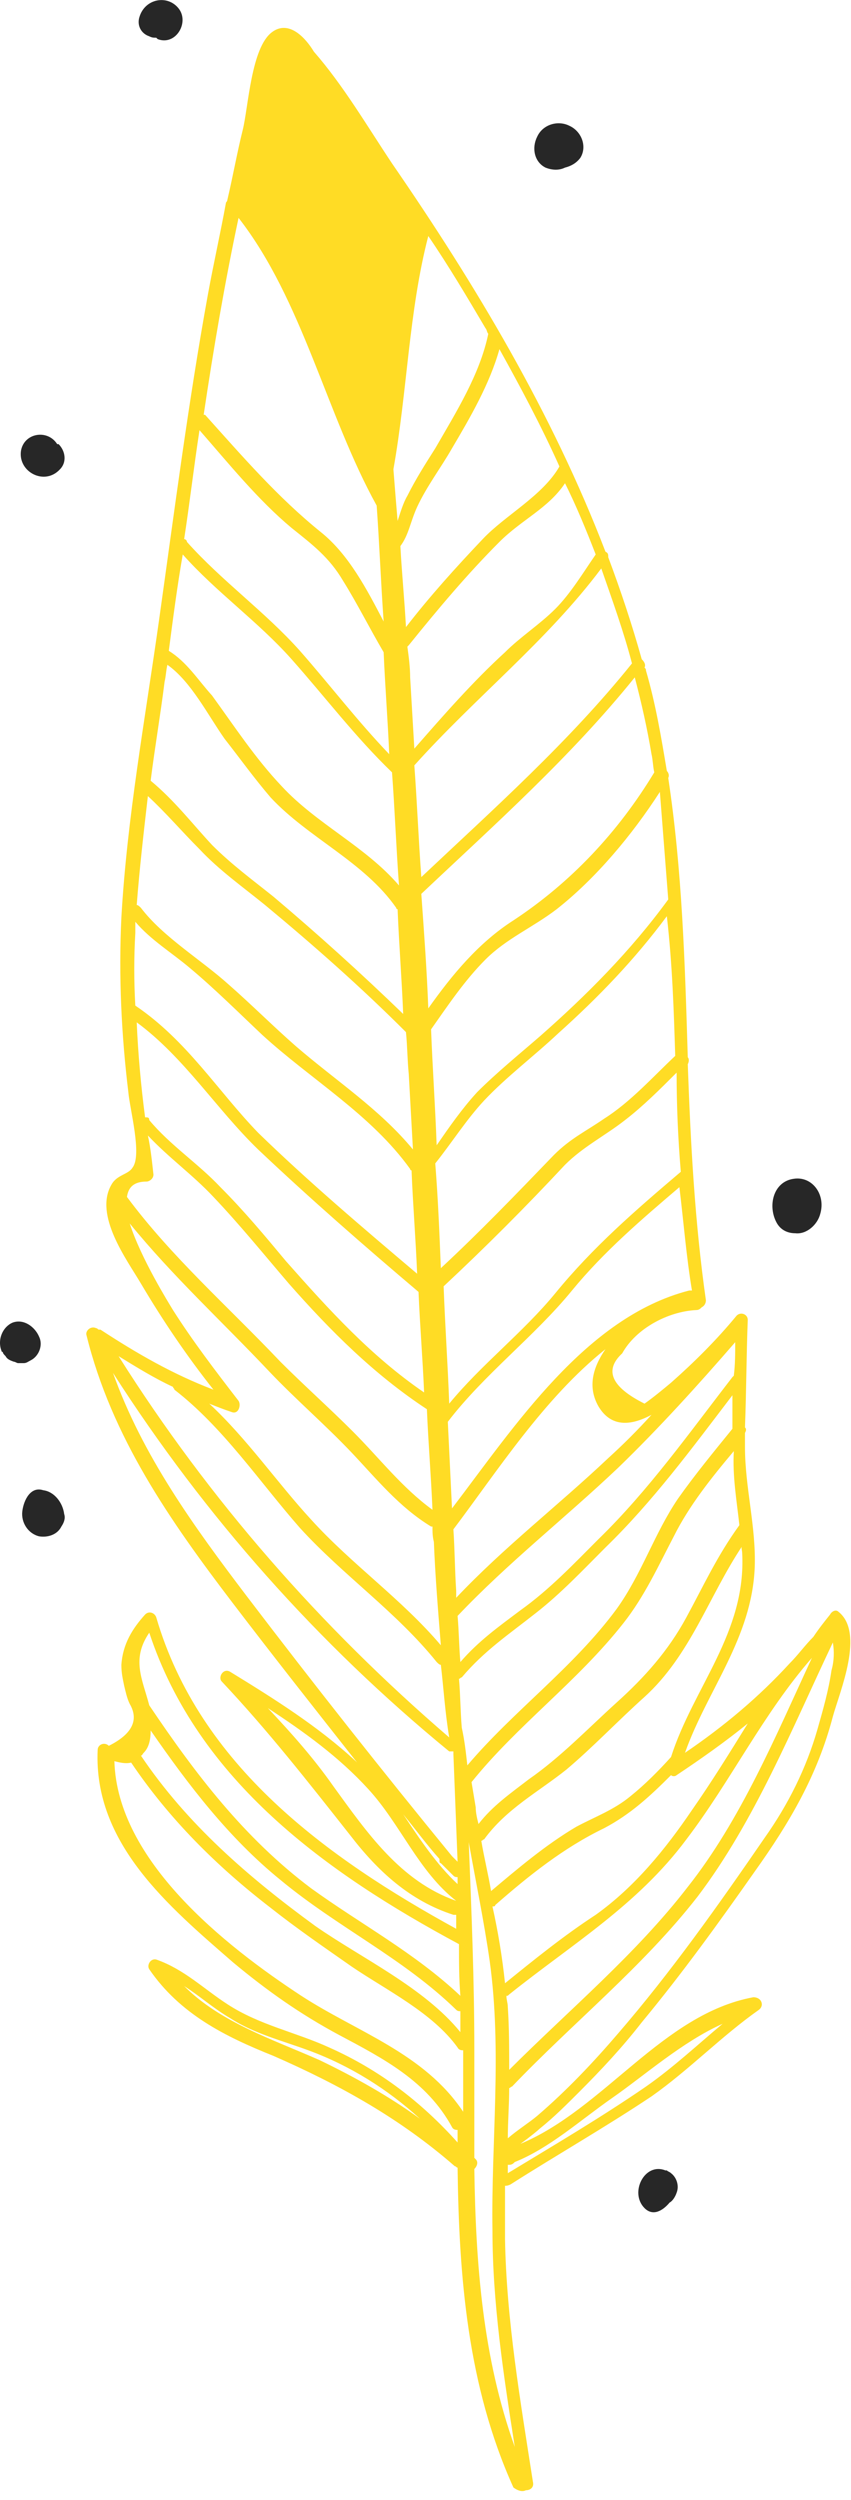<svg width="61" height="179" viewBox="0 0 61 179" fill="none" xmlns="http://www.w3.org/2000/svg">
<path d="M19.5 2.3C18 3.4 17.8 7.7 17.4 9.3C17 10.9 16.7 12.6 16.3 14.3C16.3 14.4 16.2 14.5 16.2 14.5C15.8 16.7 15.3 18.9 14.9 21.1C13.5 28.8 12.5 36.6 11.4 44.4C10.4 51.5 9.1 58.6 8.7 65.7C8.5 69.9 8.7 74.1 9.2 78.2C9.3 79.4 10.2 82.7 9.5 83.6C9.2 84.1 8.4 84.1 8 84.8C6.7 87 9.1 90.2 10.1 91.9C11.7 94.6 13.4 97.1 15.3 99.5C12.4 98.4 9.8 96.9 7.2 95.2C7.2 95.2 7.2 95.2 7.1 95.2C7 95.2 7 95.1 6.9 95.1C6.5 94.9 6.1 95.3 6.2 95.6C8 102.9 12.2 108.9 16.7 114.8C19.6 118.6 22.6 122.4 25.6 126.2L25.5 126.1C22.8 123.6 19.6 121.6 16.5 119.7C16 119.4 15.6 120.1 15.9 120.4C19.2 123.9 22.1 127.6 25.1 131.4C27.1 134 29.4 136.1 32.5 137.1C32.6 137.1 32.6 137.1 32.7 137.1C32.7 137.4 32.7 137.8 32.7 138.1C23.4 133 14.3 126.4 11.2 115.8C11.1 115.5 10.7 115.3 10.4 115.6C9.5 116.6 8.8 117.7 8.7 119.2C8.7 119.8 8.8 120.2 8.9 120.7C9 121.1 9.1 121.6 9.3 122C10 123.2 9.4 124.2 7.8 125C7.5 124.7 7 124.9 7 125.3C6.7 132 12.1 136.5 16.7 140.5C19.1 142.5 21.5 144.2 24.3 145.7C27.5 147.4 30.6 149 32.4 152.3C32.5 152.5 32.7 152.5 32.8 152.5C32.8 152.8 32.8 153.1 32.8 153.4C30.2 150.5 27.2 148.2 23.6 146.6C21.2 145.5 18.6 145 16.3 143.5C14.6 142.4 13.2 141 11.2 140.3C10.8 140.2 10.5 140.7 10.7 141C12.9 144.2 16.1 145.8 19.6 147.2C24.4 149.3 28.7 151.7 32.6 155.1C32.7 155.1 32.7 155.2 32.8 155.2C32.9 163 33.5 170.8 36.8 178.1C37.2 178.4 37.5 178.4 37.7 178.3C38 178.3 38.3 178.1 38.2 177.7C37.3 171.9 36.3 166.1 36.2 160.3C36.2 159 36.2 157.7 36.2 156.5C36.3 156.5 36.4 156.5 36.6 156.4C39.9 154.3 43.4 152.3 46.7 150.1C49.4 148.2 51.7 145.8 54.4 143.9C54.8 143.6 54.6 143 54 143C47.5 144.2 43.3 151 37.3 153.5C38 153 38.6 152.5 38.7 152.4C39.7 151.6 40.6 150.7 41.5 149.8C43.1 148.2 44.6 146.6 46 144.8C48.9 141.3 51.5 137.7 54.1 134C56.6 130.5 58.6 127.1 59.7 122.9C60.2 121.1 62 116.9 60.1 115.4C59.9 115.2 59.6 115.4 59.5 115.6C59.1 116.1 58.7 116.6 58.3 117.2C57.7 117.8 57.2 118.5 56.6 119.1C54.4 121.5 51.9 123.6 49.1 125.5C50.7 121 53.9 117.3 54.1 112.2C54.2 109.3 53.4 106.5 53.4 103.6C53.4 103.3 53.4 102.9 53.4 102.6C53.5 102.4 53.5 102.3 53.4 102.2C53.5 99.6 53.5 97.1 53.6 94.5C53.6 94.1 53.1 93.9 52.8 94.2C51.4 95.9 49.8 97.5 48.1 99C47.5 99.5 46.9 100 46.2 100.5C43.8 99.3 43.3 98.1 44.6 96.9C45.6 95.1 47.9 93.9 49.9 93.8C50.1 93.8 50.2 93.7 50.3 93.6C50.5 93.5 50.6 93.3 50.6 93.1C49.8 87.5 49.5 81.8 49.3 76.2C49.4 76 49.4 75.8 49.3 75.7C49.1 69 48.9 62.3 47.9 55.7C48 55.5 47.9 55.3 47.8 55.2C47.4 52.8 47 50.4 46.3 48C46.3 47.9 46.3 47.9 46.2 47.8C46.3 47.6 46.2 47.4 46 47.2C45.3 44.7 44.5 42.3 43.6 39.9C43.6 39.7 43.6 39.6 43.4 39.5C39.6 29.6 34.1 20.4 28.1 11.7C26.3 9 24.6 6.1 22.5 3.7C21.9 2.7 20.7 1.4 19.5 2.3ZM22.9 147.5C19.5 146 15.8 144.8 13.2 142.2C14.3 142.9 15.3 143.8 16.5 144.5C18.2 145.6 20.2 146.1 22.1 146.8C25.1 147.9 27.8 149.6 30.1 151.7C27.9 150.1 25.4 148.7 22.9 147.5ZM13.2 38.6C13.6 36 13.9 33.4 14.3 30.8C16.4 33.2 18.5 35.8 20.9 37.8C22.4 39 23.6 39.9 24.6 41.6C25.6 43.2 26.5 45 27.5 46.7C27.6 49.1 27.8 51.6 27.9 54C25.6 51.6 23.7 49.1 21.5 46.6C19 43.8 15.9 41.6 13.4 38.8C13.4 38.7 13.3 38.6 13.2 38.6ZM12.1 46.6C12.4 44.3 12.7 42 13.1 39.7C15.5 42.4 18.5 44.5 20.9 47.2C23.3 49.9 25.5 52.8 28.1 55.3C28.3 58 28.4 60.7 28.6 63.4C26.2 60.6 22.7 59 20.2 56.3C18.3 54.3 16.8 52 15.2 49.8C14.2 48.7 13.4 47.4 12.1 46.6ZM10.8 55.9C11.1 53.5 11.5 51.2 11.8 48.8C11.9 48.4 11.9 48 12 47.6C13.7 48.8 14.9 51.2 16.1 52.9C17.2 54.3 18.2 55.7 19.4 57.1C22.1 60 26.1 61.7 28.4 65C28.4 65.1 28.5 65.1 28.5 65.1C28.6 67.6 28.8 70.1 28.9 72.6C25.9 69.7 22.8 66.9 19.6 64.2C18.1 63 16.6 61.9 15.2 60.5C13.8 59 12.5 57.3 10.8 55.9ZM10.1 65C10 64.9 9.9 64.8 9.8 64.8C10 62.2 10.3 59.6 10.6 57C11.9 58.2 13 59.5 14.3 60.8C15.7 62.3 17.4 63.5 19 64.8C22.5 67.7 25.9 70.7 29.1 73.9C29.2 74.9 29.2 75.9 29.3 76.9C29.4 78.7 29.5 80.5 29.6 82.3C27.2 79.4 24.1 77.4 21.2 74.9C19.6 73.5 18 71.9 16.4 70.5C14.4 68.7 11.7 67.1 10.1 65ZM9.7 72C9.6 70.3 9.6 68.5 9.7 66.8C9.7 66.5 9.7 66.2 9.7 66C10.8 67.3 12.3 68.2 13.6 69.3C15.4 70.8 17.1 72.5 18.8 74.1C22.3 77.3 26.6 79.8 29.4 83.7C29.4 83.8 29.5 83.8 29.5 83.8C29.6 86.3 29.8 88.7 29.9 91.2C26 87.9 22.1 84.6 18.5 81.1C15.6 78.1 13.4 74.5 9.7 72C9.8 72.1 9.8 72.1 9.7 72ZM10.4 80C10.1 77.7 9.9 75.5 9.8 73.2C13.2 75.7 15.5 79.4 18.5 82.3C22.2 85.8 26.1 89.2 30 92.5C30.1 94.9 30.3 97.3 30.4 99.7C26.6 97.1 23.6 93.8 20.5 90.3C19 88.5 17.5 86.7 15.8 85C14.2 83.3 12.2 82 10.7 80.2C10.7 80 10.6 80 10.4 80ZM9.1 85.7C9.2 85 9.6 84.6 10.5 84.6C10.7 84.6 11 84.4 11 84.1C10.9 83.2 10.8 82.2 10.6 81.3C12.1 82.9 13.8 84.1 15.3 85.7C17.2 87.7 18.9 89.8 20.7 91.9C23.7 95.3 26.8 98.4 30.6 100.9C30.7 103.3 30.9 105.7 31 108.1C28.8 106.5 27.2 104.4 25.3 102.5C23.6 100.8 21.8 99.2 20.1 97.5C16.3 93.5 12.3 90 9.1 85.7ZM12.4 93.8C12.1 93.3 10.1 90.1 9.3 87.6C12.4 91.4 15.9 94.6 19.3 98.2C21.2 100.2 23.3 102 25.2 104C27 105.9 28.6 107.9 30.9 109.3L31 109.3C31 109.7 31 110 31.1 110.4C31.2 112.9 31.4 115.3 31.6 117.8C28.8 114.5 25.2 112 22.3 108.8C19.9 106.2 17.7 103 15 100.5C15.5 100.7 16 100.9 16.6 101.1C17.1 101.3 17.3 100.6 17.1 100.3C15.4 98.1 13.8 96 12.4 93.8ZM12.4 99.3C12.4 99.4 12.5 99.4 12.5 99.5C16 102.2 18.6 106.1 21.5 109.4C24.6 112.8 28.4 115.4 31.3 119C31.4 119.1 31.5 119.2 31.6 119.2C31.8 120.9 31.9 122.6 32.2 124.4C23 116.5 15 107.4 8.5 97.1C9.8 97.9 11.1 98.7 12.4 99.3ZM17.7 114.3C13.9 109.3 10.2 104.2 8.1 98.3C14.7 108.6 22.8 117.7 32.2 125.4C32.3 125.4 32.4 125.4 32.5 125.4L32.5 125.5C32.5 125.5 32.5 125.5 32.5 125.6C32.6 128.2 32.7 130.7 32.8 133.3C32.7 133.2 32.6 133.1 32.4 132.9C27.4 126.8 22.5 120.6 17.7 114.3ZM31.6 133.4L31.8 133.6C32 133.8 32.3 134.1 32.5 134.3C32.6 134.4 32.7 134.4 32.8 134.4C32.8 134.6 32.8 134.7 32.8 134.9C31.3 133.5 30.1 131.7 28.9 129.9C29.8 131 30.6 132.1 31.5 133.1C31.5 133.3 31.5 133.4 31.6 133.4ZM23.9 127.9C22.5 125.9 20.9 124.1 19.2 122.3C21.8 124 24.3 125.8 26.4 128.1C28.7 130.6 30 134 32.7 136.1C28.7 134.7 26.3 131.2 23.9 127.9ZM10.7 122.1C10.2 120.2 9.4 118.8 10.7 116.9C14.2 127.5 23.4 134.1 32.9 139.2C32.9 140.4 32.9 141.7 33 142.9C29.7 139.8 25.9 137.8 22.3 135.2C17.5 131.6 14 127 10.7 122.1ZM10.3 125.5C10.7 125.1 10.8 124.5 10.8 123.9C13.5 127.8 16.4 131.6 20.1 134.6C24.2 138 28.9 140.2 32.7 143.9C32.8 144 32.9 144 33 144C33 144.5 33 145 33 145.5C30.4 142.3 25.9 140.2 22.6 137.9C17.8 134.4 13.4 130.6 10.1 125.7C10.2 125.7 10.2 125.6 10.3 125.5ZM21.6 142.9C16.1 139.3 8.4 133.2 8.2 126.1C8.6 126.2 9 126.3 9.4 126.2C12.1 130.2 15.5 133.6 19.4 136.6C21.3 138.1 23.2 139.4 25.2 140.8C27.7 142.5 31 144.1 32.8 146.6C32.9 146.8 33.1 146.8 33.2 146.8C33.2 148.3 33.2 149.7 33.2 151.2C30.4 147 25.6 145.5 21.6 142.9ZM43.9 150.2C46.2 148.6 48.9 146.2 51.8 144.9C50 146.4 48.3 148 46.3 149.4C43.1 151.6 39.7 153.6 36.4 155.6C36.4 155.4 36.4 155.2 36.4 155L36.5 155C36.7 155 36.8 154.9 36.9 154.8C39.4 153.8 41.6 151.8 43.9 150.2ZM35.3 159.7C35.3 164.9 36.1 170.1 36.9 175.2C34.6 168.8 34.1 162.1 34 155.3C34.2 155.1 34.3 154.8 34.1 154.6L34 154.5C34 151.9 34 149.3 34 146.7C34 141.8 33.8 136.9 33.6 131.9C34.1 134.7 34.7 137.6 35.1 140.4C36 146.9 35.2 153.3 35.3 159.7ZM59.6 119.6C59.4 121 59 122.4 58.6 123.8C57.8 126.6 56.5 129.2 54.8 131.6C51.5 136.4 48.1 141.2 44.3 145.6C42.5 147.7 40.6 149.7 38.5 151.5C37.9 152 37.1 152.5 36.4 153.1C36.4 151.9 36.5 150.7 36.5 149.5C36.6 149.5 36.6 149.4 36.7 149.4C41.1 144.8 46.1 140.8 50 135.8C54.1 130.4 56.8 123.7 59.7 117.6C59.8 118.2 59.8 118.9 59.6 119.6ZM58.2 118.7C55.6 124.3 53.1 130.3 49.3 135.1C45.6 139.9 40.8 143.9 36.5 148.2C36.5 146.7 36.5 145.2 36.4 143.7C36.4 143.4 36.3 143.2 36.3 142.9C36.4 142.9 36.4 142.9 36.5 142.8C41 139.2 45.7 136.4 49.2 131.7C52.4 127.5 54.7 122.7 58.2 118.7ZM53.6 123.4C52.3 125.5 51 127.6 49.6 129.6C47.7 132.4 45.5 135.1 42.7 137.1C40.4 138.6 38.3 140.3 36.2 142C36 140.1 35.7 138.3 35.3 136.5C35.4 136.5 35.5 136.5 35.5 136.4C37.9 134.3 40.4 132.3 43.3 130.9C45.2 129.9 46.6 128.6 48.1 127.1C48.2 127.2 48.4 127.2 48.5 127.1C50.3 125.9 52 124.7 53.6 123.4ZM53.2 111.2C53.5 116.9 49.7 120.8 48.1 125.8C47.2 126.8 46.2 127.8 45.2 128.6C44 129.6 42.6 130.1 41.3 130.8C39.1 132.1 37.1 133.8 35.2 135.4C35 134.2 34.7 133 34.5 131.8C34.6 131.8 34.6 131.7 34.7 131.7C36.3 129.5 38.6 128.3 40.6 126.7C42.5 125.1 44.3 123.2 46.2 121.5C49.5 118.5 50.8 114.3 53.2 110.7C53.1 110.8 53.2 111 53.2 111.2ZM53 109.2C51.4 111.4 50.4 113.6 49.2 115.8C47.9 118.2 46.2 120.1 44.2 121.9C42.1 123.8 40.2 125.8 37.9 127.4C36.6 128.4 35.3 129.3 34.3 130.6C34.2 130.2 34.1 129.8 34.1 129.4C34 128.8 33.9 128.2 33.8 127.6C37.1 123.5 41.4 120.4 44.7 116.2C46.2 114.3 47.2 112.1 48.3 110C49.4 107.8 51 105.8 52.6 103.9C52.5 105.7 52.8 107.4 53 109.2ZM52.5 102.3C51.2 103.9 49.8 105.6 48.6 107.3C46.9 109.8 46 112.7 44.2 115.2C41.1 119.4 36.8 122.5 33.5 126.4C33.4 125.5 33.3 124.6 33.1 123.7C33 122.5 33 121.3 32.9 120.2C33 120.2 33 120.1 33.1 120.1C34.7 118.2 36.5 117 38.4 115.5C40.2 114.1 41.8 112.4 43.4 110.8C46.8 107.5 49.6 103.7 52.5 99.9C52.5 100.7 52.5 101.5 52.5 102.3ZM52.7 96.1C52.7 96.9 52.7 97.7 52.6 98.5L52.5 98.6C49.4 102.6 46.5 106.7 42.9 110.2C41.1 112 39.4 113.8 37.3 115.3C35.7 116.5 34.3 117.5 33 119C32.9 117.9 32.9 116.8 32.8 115.7C36.4 111.9 40.5 108.7 44.3 105.1C47.2 102.3 50.1 99.1 52.7 96.1ZM42.9 100.7C43.8 102.2 45.2 102.1 46.7 101.3C45.7 102.4 44.7 103.4 43.6 104.4C40 107.8 36.1 110.8 32.7 114.4C32.7 114.2 32.7 114.1 32.7 113.9C32.6 112.4 32.6 111 32.5 109.5C35.6 105.4 39 100.1 43.4 96.6C42.5 97.9 42.1 99.3 42.9 100.7ZM49.6 92.4C49.5 92.4 49.5 92.4 49.4 92.4C42 94.3 36.9 102.1 32.4 108C32.3 105.9 32.2 103.9 32.1 101.8C34.7 98.4 38.3 95.7 41 92.4C43.3 89.6 46 87.3 48.7 85C49 87.5 49.2 90 49.6 92.4ZM48.8 83.9C45.5 86.7 42.5 89.3 39.8 92.6C37.5 95.4 34.5 97.7 32.2 100.5C32.1 97.7 31.9 94.9 31.8 92.1C34.8 89.3 37.7 86.4 40.5 83.4C41.8 82.1 43.4 81.3 44.8 80.2C46.1 79.2 47.3 78 48.5 76.8C48.5 79.2 48.6 81.5 48.8 83.9ZM48.4 75.6C46.8 77.1 45.2 78.9 43.3 80.1C42 81 40.9 81.5 39.7 82.7C37 85.5 34.4 88.2 31.6 90.8C31.5 88.3 31.4 85.8 31.2 83.3C32.4 81.8 33.4 80.2 34.7 78.8C36.3 77.1 38.3 75.6 40 74C42.9 71.4 45.5 68.7 47.8 65.6C48.2 69.1 48.3 72.4 48.4 75.6ZM47.9 64.4C45.2 68.1 42 71.3 38.7 74.2C37.2 75.5 35.6 76.8 34.2 78.2C33.1 79.4 32.2 80.7 31.3 82C31.2 79.2 31 76.4 30.9 73.7C32.1 72 33.3 70.2 34.8 68.7C36.3 67.2 38.2 66.4 39.9 65.1C42.7 62.9 45.3 59.8 47.3 56.7C47.5 59.3 47.7 61.8 47.9 64.4ZM46.7 54C46.8 54.4 46.8 54.9 46.9 55.3C44.3 59.6 40.9 63.2 36.8 65.9C34.3 67.5 32.4 69.8 30.7 72.2C30.6 69.5 30.4 66.8 30.2 64C35.5 59 40.9 54.2 45.5 48.5C46 50.4 46.4 52.2 46.7 54ZM45.3 47.5C40.8 53.1 35.4 57.9 30.2 62.8C30 60.1 29.9 57.5 29.7 54.8C34.1 49.9 39.2 45.9 43.1 40.7C43.9 43 44.7 45.2 45.3 47.5ZM42.7 39.7C41.8 41 40.9 42.5 39.8 43.6C38.7 44.7 37.3 45.6 36.2 46.7C33.9 48.8 31.8 51.2 29.7 53.6C29.6 51.9 29.5 50.2 29.4 48.5C29.4 47.8 29.3 47 29.2 46.3L29.3 46.2C31.4 43.6 33.5 41.1 35.8 38.8C37.4 37.2 39.3 36.4 40.5 34.6C41.3 36.2 42 37.9 42.7 39.7ZM34.6 38.6C32.7 40.6 30.8 42.7 29.1 44.9C29 43 28.8 41 28.7 39.1C29.3 38.3 29.4 37.4 29.9 36.3C30.6 34.8 31.6 33.5 32.4 32.1C33.7 29.9 35.1 27.5 35.8 25C37.3 27.7 38.8 30.5 40.1 33.4C38.9 35.5 36.2 36.9 34.6 38.6ZM34.8 23.5C34.9 23.6 34.9 23.8 35 23.9C34.4 26.8 32.7 29.5 31.2 32.1C30.5 33.2 29.8 34.3 29.2 35.5C28.9 36 28.7 36.7 28.5 37.3C28.4 36.1 28.3 34.9 28.2 33.6C29.2 28 29.3 22.3 30.7 16.9C32.2 19.1 33.5 21.3 34.8 23.5ZM27 36.2C27.2 39 27.3 41.7 27.5 44.5C26.3 42.2 25 39.7 23 38.1C19.9 35.6 17.4 32.7 14.7 29.7C14.7 29.7 14.7 29.7 14.6 29.7C15.3 25 16.1 20.3 17.1 15.6C21.7 21.5 23.4 29.7 27 36.2Z" fill="#FFDC25"/>
<path d="M38.5 9.8C38.1 10.6 38.3 11.6 39.1 12C39.6 12.2 40.1 12.2 40.5 12C40.9 11.9 41.3 11.7 41.6 11.3C42.1 10.5 41.7 9.4 40.8 9C40 8.6 38.9 8.9 38.5 9.8Z" fill="#272727"/>
<path d="M56.9 84.4C55.4 84.6 55 86.4 55.7 87.6C56 88.1 56.5 88.3 57 88.3C57.8 88.4 58.6 87.7 58.8 86.9C59.2 85.5 58.2 84.2 56.9 84.4Z" fill="#272727"/>
<path d="M10 1.2C9.8 1.8 10.1 2.4 10.7 2.6C10.9 2.7 11 2.7 11.2 2.7L11.3 2.8C12.6 3.3 13.6 1.6 12.8 0.6C12 -0.4 10.4 -0.1 10 1.2Z" fill="#272727"/>
<path d="M1.5 32.3C1.3 33.8 3.2 34.8 4.3 33.6C4.8 33.1 4.7 32.3 4.2 31.8C4.2 31.8 4.2 31.8 4.1 31.8C3.4 30.7 1.7 31 1.5 32.3Z" fill="#272727"/>
<path d="M0.9 94.7C0.2 95 -0.2 95.9 0.1 96.7C0.1 96.7 0.1 96.8 0.2 96.8C0.2 96.9 0.3 97 0.4 97.1C0.5 97.3 0.7 97.4 1 97.5C1.1 97.5 1.2 97.6 1.3 97.6C1.4 97.6 1.6 97.6 1.7 97.6C1.9 97.6 2 97.5 2.2 97.4C2.8 97.1 3.1 96.3 2.8 95.7C2.5 95 1.7 94.4 0.9 94.7Z" fill="#272727"/>
<path d="M1.6 108.2C1.5 109 2 109.8 2.8 110C3.4 110.1 4.1 109.9 4.4 109.3C4.6 109 4.7 108.7 4.6 108.4C4.5 107.6 3.9 106.8 3.1 106.7C2.2 106.4 1.7 107.4 1.6 108.2Z" fill="#272727"/>
<path d="M46.2 158.1C46.8 158.7 47.5 158.3 48 157.7C48.2 157.6 48.4 157.3 48.5 157C48.7 156.5 48.5 155.9 48.1 155.6C48 155.5 47.9 155.5 47.8 155.4C47.8 155.4 47.8 155.4 47.7 155.4C46.2 154.8 45.1 157 46.2 158.1Z" fill="#272727"/>
</svg>
